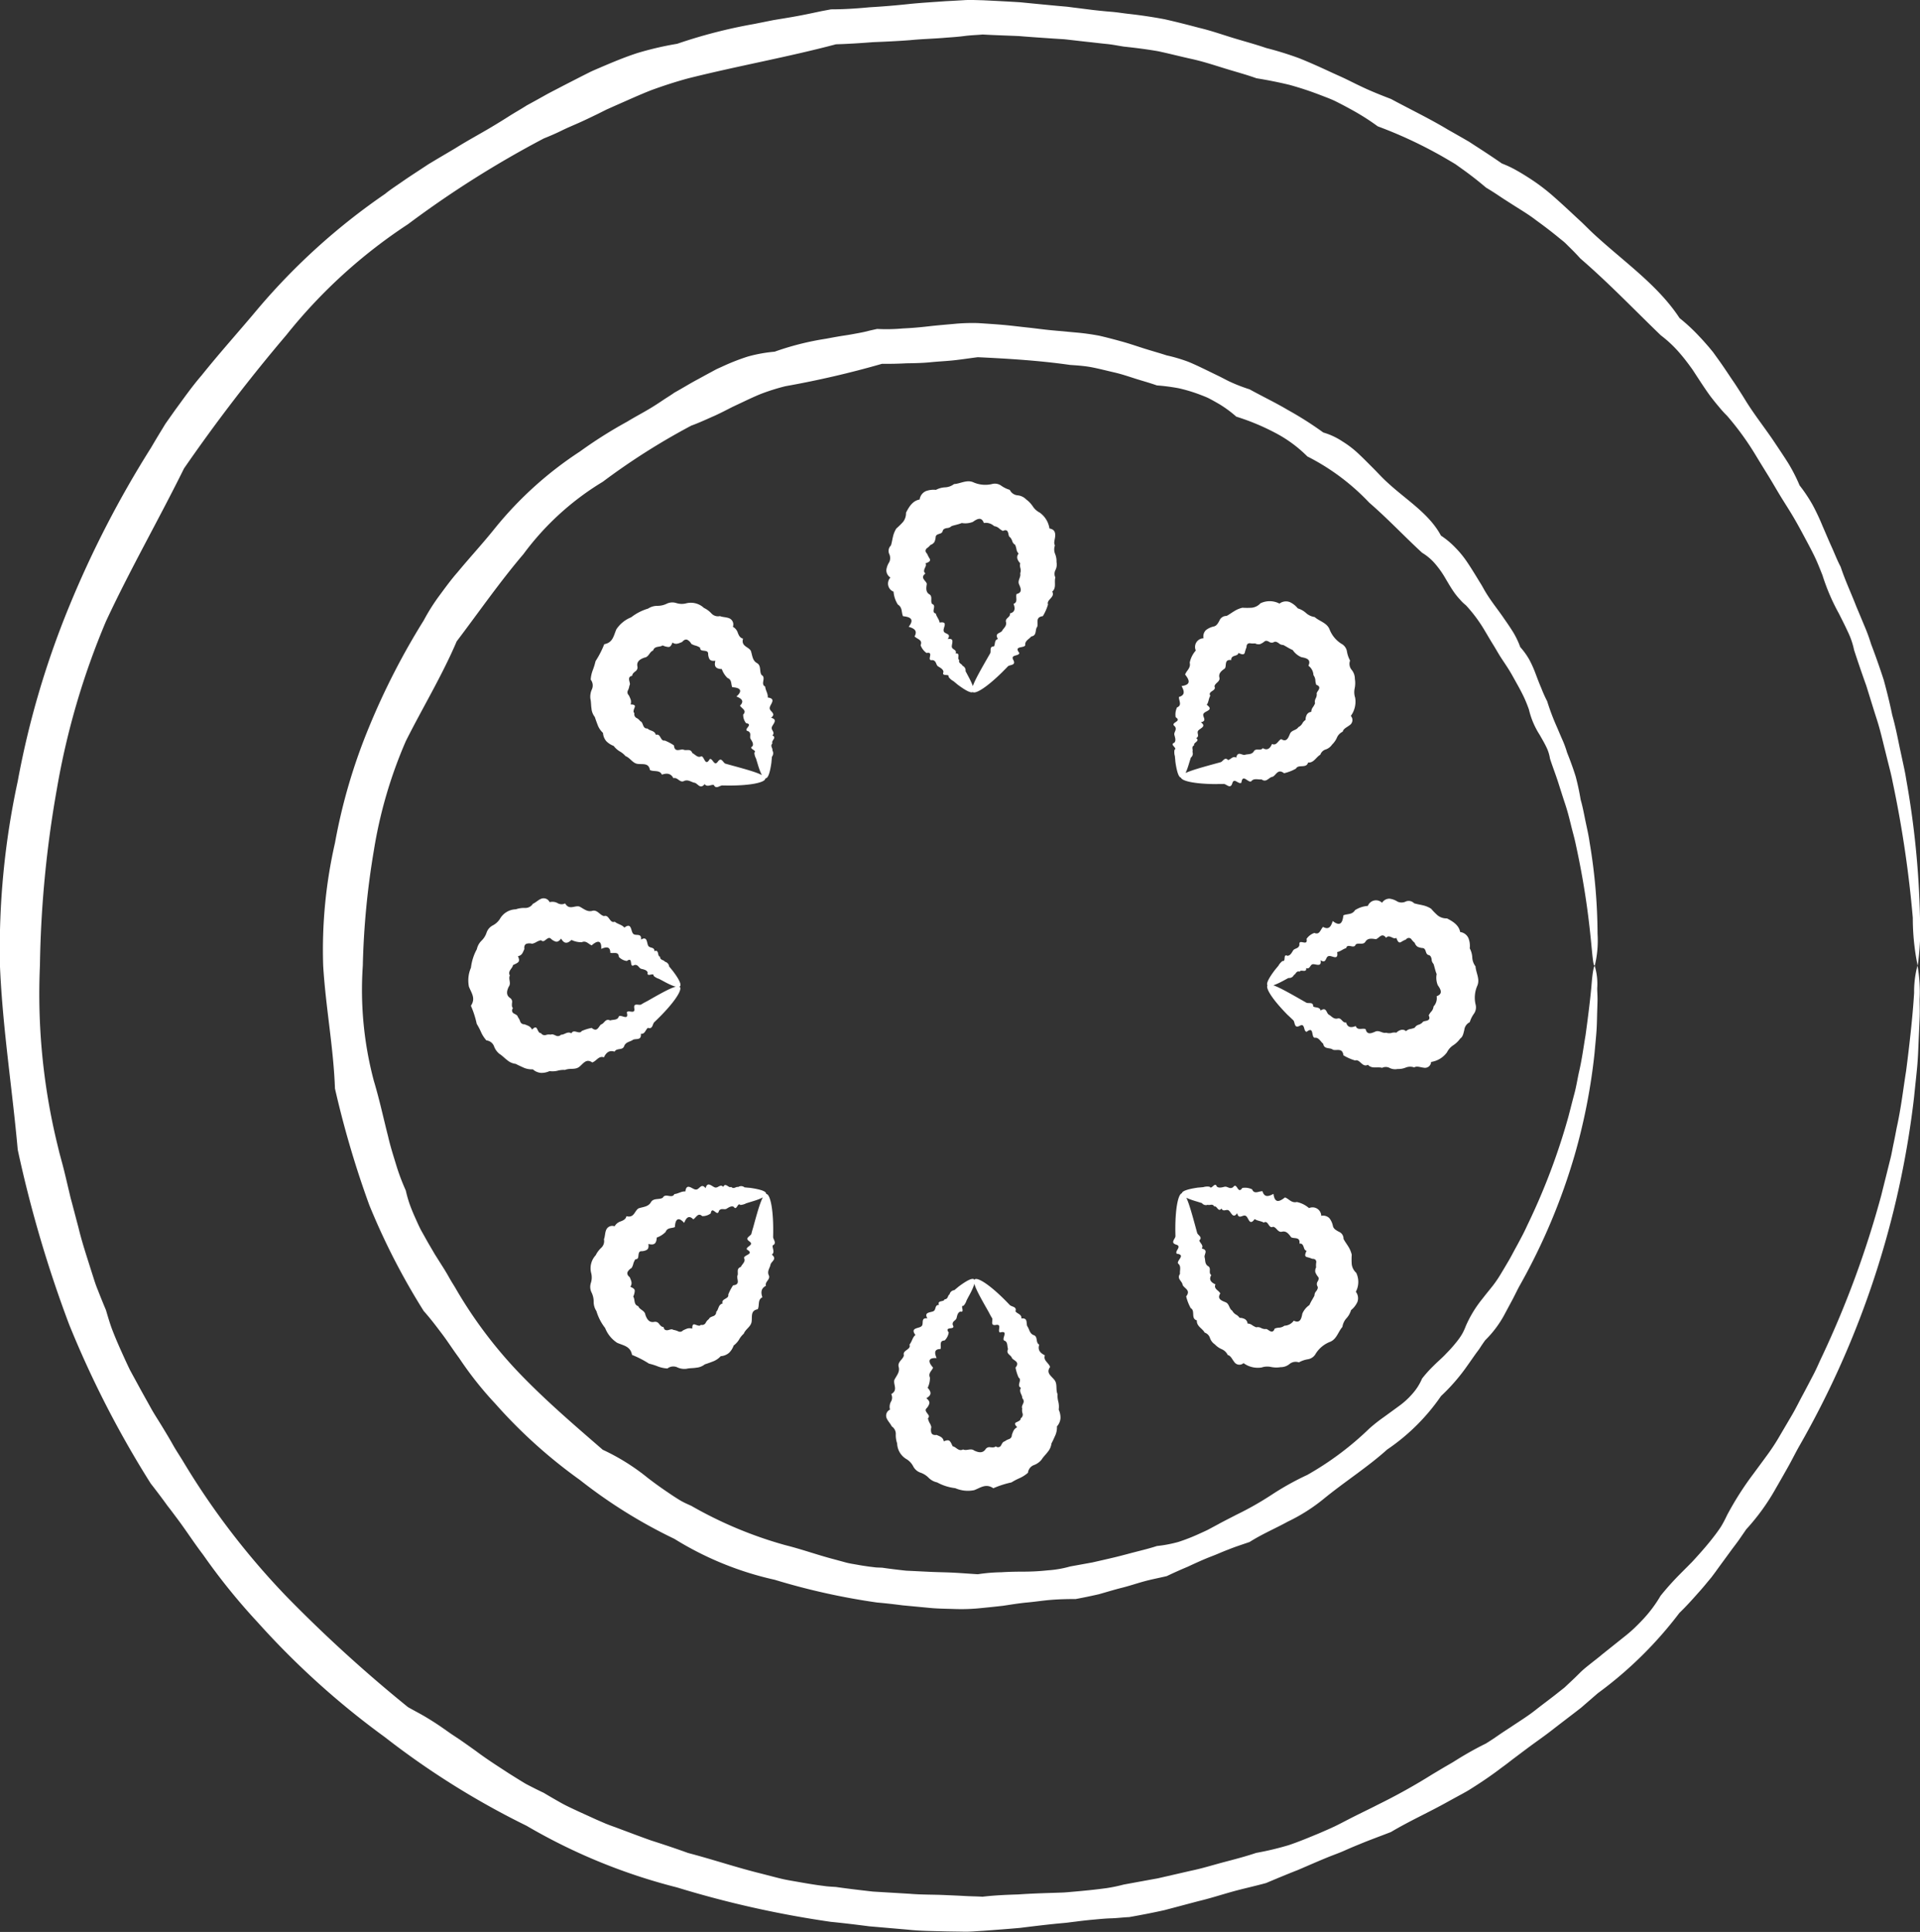 <svg id="Grupo_1100371" data-name="Grupo 1100371" xmlns="http://www.w3.org/2000/svg" xmlns:xlink="http://www.w3.org/1999/xlink" width="108" height="108.688" viewBox="0 0 108 108.688">
  <rect x="0" y="0" width="108" height="108.688" fill="#333333" stroke="none"/>
  <defs>
    <clipPath id="clip-path">
      <rect id="Rectángulo_401507" data-name="Rectángulo 401507" width="108" height="108.687" fill="#fff"/>
    </clipPath>
  </defs>
  <g id="Grupo_1099911" data-name="Grupo 1099911" transform="translate(0 0)" clip-path="url(#clip-path)">
    <path id="Trazado_874704" data-name="Trazado 874704" d="M107.869,54.326a13.281,13.281,0,0,1-.273-2.69,63.286,63.286,0,0,0-1.136-7.656c-.052-.28-.121-.556-.193-.839s-.142-.57-.214-.86c-.148-.584-.283-1.195-.48-1.806s-.39-1.25-.594-1.9c-.231-.646-.459-1.309-.684-2a4.407,4.407,0,0,0-.356-1.039c-.155-.342-.328-.677-.5-1.019a11.667,11.667,0,0,1-.922-2.151c-.148-.373-.294-.749-.473-1.115s-.38-.736-.577-1.105-.4-.742-.618-1.109-.456-.732-.684-1.105-.445-.756-.677-1.133-.473-.763-.708-1.153a15.971,15.971,0,0,0-1.63-2.252,6.353,6.353,0,0,1-.48-.532c-.155-.18-.3-.366-.449-.556-.283-.387-.546-.794-.818-1.209l-.2-.307-.218-.3c-.152-.2-.3-.394-.466-.584a6.8,6.8,0,0,0-1.095-1.039c-1.461-1.406-2.9-2.918-4.531-4.327-.18-.2-.37-.4-.563-.587l-.29-.287c-.1-.09-.211-.176-.318-.262-.421-.349-.856-.68-1.309-1.008-.435-.338-.925-.622-1.4-.929-.238-.152-.473-.3-.708-.459s-.477-.311-.718-.456Q82.941,10,82.225,9.491l-.352-.252c-.124-.076-.252-.152-.376-.224-.252-.148-.5-.294-.76-.432A24.609,24.609,0,0,0,77.5,7.108a13.2,13.2,0,0,0-1.544-.974c-.266-.148-.539-.29-.808-.425s-.57-.242-.853-.352a18.27,18.27,0,0,0-1.768-.584c-.6-.145-1.226-.269-1.851-.37-.587-.211-1.2-.373-1.8-.559s-1.212-.387-1.841-.525-1.247-.3-1.882-.435c-.635-.111-1.285-.193-1.934-.262-.321-.048-.639-.117-.97-.148s-.649-.073-.974-.107-.66-.073-.984-.111c-.166-.017-.332-.041-.494-.052l-.5-.031c-.66-.045-1.33-.09-2-.145-.67-.028-1.343-.048-2.017-.086-.342.031-.68.038-1.019.083s-.68.069-1.019.093c-.684.062-1.368.073-2.051.142-.684.052-1.378.086-2.065.111-.694.055-1.388.1-2.1.121-2.721.722-5.5,1.212-8.316,1.917-.7.19-1.4.418-2.079.666-.677.266-1.343.573-2.017.867l-.5.224-.49.245c-.335.162-.663.321-1,.473s-.68.29-1.015.456-.673.311-1.019.449a57.091,57.091,0,0,0-7.639,4.824,29.352,29.352,0,0,0-6.841,6.233,94.267,94.267,0,0,0-5.76,7.511C8.931,29.231,7.339,32,5.961,34.956A42.689,42.689,0,0,0,3.2,44.387a61.68,61.68,0,0,0-.953,9.939A35.746,35.746,0,0,0,3.2,64.268l.145.6.162.6c.107.4.2.8.294,1.2l.142.6c.045.2.107.394.155.594.107.4.207.791.314,1.188.19.8.449,1.575.694,2.355l.186.584c.062.193.128.387.207.573.148.38.3.76.459,1.133.117.39.228.784.376,1.164s.307.753.473,1.122.332.739.511,1.105l.58,1.064c.193.352.39.7.587,1.057s.418.687.625,1.029.418.687.611,1.033.421.677.625,1.022a42.5,42.5,0,0,0,5.76,7.514,79.327,79.327,0,0,0,6.841,6.233c.335.193.68.366,1.008.563s.646.4.957.618l.463.325.47.311c.311.214.615.432.925.653.6.452,1.236.856,1.861,1.264.321.2.635.4.957.591.332.173.663.342,1,.5.314.19.639.376.963.559s.66.332.995.49l1.008.459.511.221c.169.069.338.131.515.193.687.256,1.371.518,2.055.76.7.224,1.388.452,2.069.7,1.4.366,2.759.829,4.144,1.167.345.09.691.18,1.036.266s.691.138,1.039.2.7.121,1.05.173l.518.069c.18.017.356.028.528.038.694.1,1.392.18,2.082.259l2.069.124c.691.059,1.378.041,2.058.076.342.014.684.028,1.022.048s.68.021,1.019.041c.673-.079,1.343-.107,2.017-.128.67-.048,1.34-.069,2-.09l.5-.017c.166-.007.328-.024.49-.038.335-.028.66-.059.988-.093s.656-.073.981-.117a8.982,8.982,0,0,0,.963-.2c.642-.117,1.278-.235,1.913-.349l1.882-.432c.625-.128,1.233-.321,1.848-.483s1.216-.318,1.81-.518a16.563,16.563,0,0,0,1.827-.435c.594-.2,1.16-.439,1.727-.673.283-.124.563-.242.839-.373s.546-.276.815-.414c.539-.28,1.088-.535,1.616-.808a33.886,33.886,0,0,0,3.094-1.723c.252-.148.5-.3.749-.445l.376-.218.366-.228c.49-.3.991-.58,1.506-.832.242-.148.48-.307.708-.466s.47-.314.708-.47c.466-.314.946-.608,1.378-.95s.881-.666,1.305-1.008l.325-.256.294-.276c.2-.186.394-.373.587-.566s.4-.352.611-.521.421-.325.625-.5c.414-.332.832-.663,1.24-.991a7.7,7.7,0,0,0,.594-.511c.186-.18.37-.366.546-.559a7.378,7.378,0,0,0,.912-1.243c.318-.394.649-.767,1-1.126.173-.176.349-.352.525-.528l.259-.262.249-.273c.332-.366.649-.732.943-1.115.148-.19.29-.383.421-.584a6.51,6.51,0,0,0,.335-.632,17.477,17.477,0,0,1,1.492-2.345c.269-.366.539-.729.8-1.088a11.7,11.7,0,0,0,.718-1.112c.221-.376.442-.749.656-1.115s.4-.753.6-1.122.387-.736.58-1.1.345-.736.518-1.095a54.732,54.732,0,0,0,3.315-9.02c.169-.684.335-1.336.49-1.968.086-.314.135-.625.2-.932s.121-.6.176-.894c.259-1.164.376-2.245.532-3.2.249-1.927.394-3.412.452-4.417a5.655,5.655,0,0,1,.19-1.526,8.476,8.476,0,0,1,.121,1.889c0,.311.014.663,0,1.046s-.035.808-.055,1.267-.035.957-.083,1.485-.114,1.091-.173,1.692a51.346,51.346,0,0,1-6.447,19.632c-.221.387-.418.794-.642,1.191s-.452.8-.687,1.205a12.243,12.243,0,0,1-1.668,2.31l-.414.6c-.142.2-.294.394-.439.591-.29.4-.587.8-.881,1.209l-.224.3-.242.29c-.162.2-.325.39-.5.584-.338.383-.684.767-1.057,1.126a22.242,22.242,0,0,1-4.586,4.517c-.211.18-.418.363-.632.546l-.314.273-.335.259c-.445.342-.894.684-1.343,1.033s-.925.673-1.388,1.022c-.231.173-.459.345-.694.521s-.459.359-.7.528c-.466.359-.953.694-1.45,1.015l-.38.242c-.124.076-.256.148-.387.221-.262.142-.528.287-.791.432-1.053.591-2.169,1.091-3.229,1.72-.58.228-1.164.435-1.744.677-.29.117-.577.238-.863.366s-.58.231-.877.349c-.58.235-1.164.494-1.754.746-.594.231-1.185.48-1.785.732-.625.173-1.26.307-1.892.483s-1.257.38-1.9.532c-.639.169-1.285.342-1.93.511-.649.145-1.316.273-1.979.39-.338.014-.673.059-1.019.069s-.673.045-1.019.076-.673.069-1.012.114c-.173.017-.342.045-.511.062l-.515.048c-.684.069-1.371.152-2.055.238-.694.062-1.392.114-2.1.166-.345.017-.7.055-1.057.048s-.7-.01-1.057-.017c-.708-.021-1.423-.021-2.134-.1l-2.145-.186c-.718-.093-1.437-.18-2.162-.252a57.514,57.514,0,0,1-8.654-1.937,32.547,32.547,0,0,1-8.457-3.467,45.778,45.778,0,0,1-7.97-4.987,45.768,45.768,0,0,1-7.155-6.461,35.352,35.352,0,0,1-3.077-3.812c-.5-.653-.943-1.347-1.44-2.01l-.37-.494-.19-.245-.183-.252q-.368-.5-.756-.995a56.622,56.622,0,0,1-4.59-8.951,69.082,69.082,0,0,1-2.89-9.828c-.307-3.446-.853-6.855-1-10.363a44.606,44.606,0,0,1,1-10.363,49.3,49.3,0,0,1,2.89-9.828A57.816,57.816,0,0,1,8.5,25.183c.211-.363.425-.718.642-1.071L9.3,23.85l.18-.256.359-.508c.49-.666.96-1.34,1.5-1.965,1.029-1.285,2.127-2.5,3.167-3.747a36.213,36.213,0,0,1,7.155-6.465c.307-.252.642-.463.967-.691s.653-.439.988-.66l.494-.325.5-.3c.338-.2.68-.4,1.015-.6.663-.418,1.35-.784,2.02-1.184.335-.2.66-.4.991-.611s.663-.394.995-.608c.338-.183.677-.37,1.012-.559s.684-.359,1.026-.542L32.7,4.3l.515-.259c.176-.083.349-.155.525-.231.7-.3,1.412-.6,2.134-.832a18.15,18.15,0,0,1,2.221-.515,28.692,28.692,0,0,1,4.33-1.115l1.088-.218c.363-.059.722-.117,1.081-.18S45.315.816,45.675.74l.539-.114.535-.1c.736,0,1.454-.048,2.172-.117.722-.041,1.43-.1,2.145-.176S52.485.119,53.189.067C53.545.05,53.9.029,54.246.008s.708,0,1.057.007c.7.035,1.4.069,2.1.114.687.069,1.381.135,2.065.2l.515.045c.169.017.335.045.5.062L61.5.564c.338.038.68.073,1.019.1s.673.086,1.008.121c.67.076,1.34.176,1.993.3.656.148,1.305.314,1.941.483.646.152,1.271.373,1.892.563s1.26.359,1.872.57a18.76,18.76,0,0,1,1.848.573c.591.235,1.174.5,1.751.767.287.135.573.256.86.394s.563.28.843.411c.563.273,1.14.5,1.723.725,1.081.584,2.186,1.112,3.215,1.734.266.148.528.3.784.445l.387.224.376.245c.5.321.995.649,1.475.981a5.9,5.9,0,0,1,.8.376c.256.142.5.294.746.452a11.122,11.122,0,0,1,1.378,1.046c.432.38.85.77,1.26,1.153l.311.287.3.294c.2.2.4.387.608.573,1.637,1.475,3.429,2.745,4.586,4.514a10.388,10.388,0,0,1,1.136,1.06c.18.186.345.38.515.573l.238.29.221.307c.3.411.573.825.85,1.24.142.2.273.407.407.615s.262.414.387.618c.515.822,1.112,1.564,1.627,2.345.256.383.515.767.756,1.153a9.512,9.512,0,0,1,.615,1.212,8.712,8.712,0,0,1,.739,1.109,12.532,12.532,0,0,1,.553,1.178c.173.394.335.787.508,1.167s.318.77.511,1.129c.256.78.6,1.5.877,2.224.152.359.3.715.445,1.064a10.114,10.114,0,0,1,.387,1.05q.394,1.036.715,2.031c.183.67.345,1.33.477,1.972.18.632.3,1.254.425,1.854.066.3.128.594.19.881s.124.573.166.856A49.861,49.861,0,0,1,108,51.615a14.47,14.47,0,0,1-.128,2.711" transform="translate(-0.001 0)" fill="#fff"/>
    <path id="Trazado_874705" data-name="Trazado 874705" d="M76.8,41.423c-.19.007-.111-2.469-1.057-6.8-.073-.363-.183-.732-.276-1.115s-.193-.78-.328-1.184-.262-.815-.4-1.243-.307-.856-.452-1.309a2.23,2.23,0,0,0-.224-.687c-.107-.221-.235-.435-.359-.653a4.54,4.54,0,0,1-.6-1.416,7.5,7.5,0,0,0-.3-.736c-.117-.242-.245-.483-.38-.722s-.266-.487-.411-.725-.307-.473-.466-.715-.294-.494-.449-.742-.3-.5-.456-.76a8.254,8.254,0,0,0-1.084-1.468,2.341,2.341,0,0,1-.338-.328,3.77,3.77,0,0,1-.3-.363c-.183-.256-.342-.532-.508-.812a5.337,5.337,0,0,0-.559-.8,2.987,2.987,0,0,0-.756-.649c-.981-.9-1.913-1.9-2.977-2.821a12.646,12.646,0,0,0-3.481-2.6A7.351,7.351,0,0,0,58.8,11.431a12.9,12.9,0,0,0-2.158-.894,6.532,6.532,0,0,0-.974-.715c-.173-.1-.349-.2-.528-.294s-.37-.162-.556-.235a8.975,8.975,0,0,0-1.171-.352,11.154,11.154,0,0,0-1.24-.162c-.383-.138-.784-.245-1.178-.37s-.791-.262-1.2-.356-.815-.2-1.229-.283-.843-.114-1.271-.142c-1.689-.242-3.422-.352-5.194-.435-.442.055-.884.124-1.33.173s-.891.066-1.336.111-.894.052-1.35.059c-.449.024-.908.035-1.371.028a53.41,53.41,0,0,1-5.432,1.26,11.866,11.866,0,0,0-1.357.425c-.442.176-.874.39-1.305.591l-.328.155-.318.162c-.214.111-.432.218-.649.318-.442.193-.877.4-1.336.566A37.858,37.858,0,0,0,21.009,14.2a15.524,15.524,0,0,0-4.465,4.071c-1.326,1.557-2.493,3.243-3.754,4.907-.825,1.934-1.9,3.7-2.859,5.608a25.541,25.541,0,0,0-1.8,6.154,44.837,44.837,0,0,0-.622,6.485,19.924,19.924,0,0,0,.622,6.485c.314,1.039.535,2.082.8,3.118.117.521.28,1.033.435,1.54a11.958,11.958,0,0,0,.559,1.5,7.266,7.266,0,0,0,.218.77c.09.249.19.494.3.739s.214.483.335.718l.387.691.4.684.421.666c.142.221.273.442.4.67s.273.442.4.67a25.1,25.1,0,0,0,3.754,4.907c1.43,1.461,2.956,2.766,4.465,4.075a12.051,12.051,0,0,1,2.517,1.571c.387.3.787.587,1.195.86.2.138.407.273.615.4s.432.224.656.325a22.969,22.969,0,0,0,5.3,2.214c.915.228,1.8.549,2.7.784.228.062.449.121.673.183s.456.093.684.135.456.076.684.107l.342.041c.114.007.231.01.345.014.452.066.908.121,1.357.169.456.021.908.045,1.357.066s.9.024,1.343.048.888.059,1.33.086a9.485,9.485,0,0,1,1.319-.111c.439-.028.874-.035,1.309-.035a12.424,12.424,0,0,0,1.3-.073,6.008,6.008,0,0,0,1.267-.218l1.254-.228c.411-.093.822-.186,1.229-.283s.8-.207,1.205-.311.8-.2,1.188-.328a7.412,7.412,0,0,0,1.216-.231,10.691,10.691,0,0,0,1.133-.442c.183-.083.366-.162.542-.252l.528-.283c.349-.193.7-.366,1.05-.549a17.626,17.626,0,0,0,2.013-1.143,15.634,15.634,0,0,1,1.979-1.1,17.167,17.167,0,0,0,3.481-2.6,8.779,8.779,0,0,1,.825-.653c.283-.207.566-.411.843-.615a4.4,4.4,0,0,0,.76-.691,3.114,3.114,0,0,0,.549-.863,7.015,7.015,0,0,1,.66-.732c.228-.231.483-.439.7-.677a7.709,7.709,0,0,0,.632-.718,3.376,3.376,0,0,0,.266-.39,3.1,3.1,0,0,0,.2-.435,6.639,6.639,0,0,1,.95-1.554c.18-.235.37-.463.553-.694a6.566,6.566,0,0,0,.487-.718c.148-.245.294-.49.435-.732s.266-.49.4-.732.259-.48.383-.718.231-.48.345-.715a36.477,36.477,0,0,0,2.217-5.909c.117-.445.224-.877.335-1.288s.173-.818.256-1.2c.18-.763.266-1.468.376-2.1.173-1.264.29-2.245.342-2.9s.124-1,.176-1a3.539,3.539,0,0,1,.138,1.25c0,.2.021.435.017.691s-.017.535-.024.839-.014.632-.041.981-.066.725-.1,1.122a33.522,33.522,0,0,1-1.119,5.75,34.66,34.66,0,0,1-3.06,7.29c-.148.259-.273.532-.414.8s-.29.539-.435.812a6.041,6.041,0,0,1-1.126,1.523c-.093.131-.186.262-.273.4s-.19.262-.287.4c-.19.269-.376.539-.573.812a10.76,10.76,0,0,1-1.35,1.526,11.487,11.487,0,0,1-3.032,3.011c-1.095.988-2.379,1.8-3.588,2.79A10.018,10.018,0,0,1,59.542,72.7c-.7.387-1.45.7-2.151,1.147-.387.135-.784.259-1.167.414-.193.073-.387.152-.58.235s-.387.155-.58.231c-.39.159-.774.335-1.16.515-.39.162-.78.338-1.174.525-.421.1-.85.18-1.267.294s-.832.256-1.26.363-.85.238-1.278.359c-.432.1-.87.19-1.316.273-.452,0-.908.01-1.361.045s-.9.107-1.354.148-.908.117-1.368.186c-.459.052-.922.1-1.388.145a10.667,10.667,0,0,1-1.409.035c-.473-.014-.95-.017-1.423-.069l-1.43-.135c-.477-.062-.953-.117-1.437-.159a38.305,38.305,0,0,1-5.767-1.281,18.146,18.146,0,0,1-5.636-2.3,28.442,28.442,0,0,1-5.318-3.315,28.451,28.451,0,0,1-4.766-4.3,19.735,19.735,0,0,1-2.027-2.562c-.328-.439-.618-.9-.95-1.34s-.663-.881-1.039-1.3a38.372,38.372,0,0,1-3.063-5.964,54.671,54.671,0,0,1-1.93-6.554c-.083-2.317-.521-4.565-.663-6.907a27.019,27.019,0,0,1,.663-6.907,31.829,31.829,0,0,1,1.93-6.554A40.111,40.111,0,0,1,10.936,22a11.2,11.2,0,0,1,.888-1.406c.328-.442.649-.888,1.012-1.3.7-.846,1.44-1.644,2.117-2.493a20.7,20.7,0,0,1,4.766-4.3,25.2,25.2,0,0,1,2.666-1.685c.445-.273.908-.511,1.347-.78.221-.135.439-.276.653-.421s.439-.276.649-.428c.452-.249.891-.525,1.343-.763.228-.124.452-.249.68-.37l.338-.183c.117-.055.235-.107.349-.159a12.131,12.131,0,0,1,1.423-.556,8.248,8.248,0,0,1,1.506-.273,15.754,15.754,0,0,1,2.89-.729c.242-.045.483-.09.722-.131s.487-.073.725-.117.48-.086.718-.138l.352-.086.359-.079a10.122,10.122,0,0,0,1.45-.028c.48-.021.953-.062,1.426-.117s.943-.093,1.412-.135a10.676,10.676,0,0,1,1.409-.048c.463.031.929.059,1.392.1s.915.1,1.371.148.908.114,1.357.155l1.35.124a13.16,13.16,0,0,1,1.333.183c.435.1.863.214,1.288.332s.839.262,1.257.394.832.245,1.243.38a8.878,8.878,0,0,1,1.233.366c.394.162.777.352,1.157.535.186.093.376.183.566.276s.37.193.556.283A9.387,9.387,0,0,0,57.39,9c.722.4,1.454.746,2.145,1.157a19.642,19.642,0,0,1,2,1.271,3.916,3.916,0,0,1,1.074.5,5.613,5.613,0,0,1,.912.7c.28.262.546.535.812.8s.515.546.787.791c1.071,1,2.359,1.751,3.035,3.011a4.694,4.694,0,0,1,.8.666,5.562,5.562,0,0,1,.646.784c.19.276.366.563.539.843.086.142.169.28.256.418s.162.287.245.425c.328.556.732,1.039,1.077,1.551.18.256.352.508.511.767a4.789,4.789,0,0,1,.387.818,4.089,4.089,0,0,1,.515.718,6.426,6.426,0,0,1,.352.791c.1.266.2.532.311.787a7.364,7.364,0,0,0,.335.749,12.983,12.983,0,0,0,.563,1.485c.1.238.2.473.3.7a5.479,5.479,0,0,1,.256.7c.183.456.345.9.483,1.343.121.449.211.888.283,1.316.121.418.193.832.276,1.229s.173.777.224,1.153a31.589,31.589,0,0,1,.449,5.159,6.056,6.056,0,0,1-.155,1.792" transform="translate(12.899 12.903)" fill="#fff"/>
    <path id="Trazado_874706" data-name="Trazado 874706" d="M19.322,19.689c-.1.09-.4-.055-.87-.407-.076-.062-.155-.131-.242-.2a.794.794,0,0,1-.269-.235c.066-.207-.421.007-.287-.276-.017-.159-.162-.228-.3-.314s-.086-.318-.318-.356c-.387.062.128-.494-.335-.4a.91.91,0,0,1-.335-.442c.131-.3-.193-.335-.338-.49.18-.332-.028-.449-.332-.542.3-.387.162-.549-.318-.594-.1-.211-.021-.49-.29-.656a1.548,1.548,0,0,1-.242-.725.488.488,0,0,1-.176-.794.494.494,0,0,1-.231-.418,1.063,1.063,0,0,1,.166-.452.539.539,0,0,0-.007-.466.423.423,0,0,1,.1-.47c.048-.152.073-.318.111-.48A1.487,1.487,0,0,1,15,10.5a4.332,4.332,0,0,0,.38-.373.8.8,0,0,0,.166-.518c.162-.318.366-.673.767-.742a.6.6,0,0,1,.345-.47,1.265,1.265,0,0,1,.573-.073,1.22,1.22,0,0,1,.515-.142.891.891,0,0,0,.5-.183c.352-.021.7-.252,1.064-.111A1.661,1.661,0,0,0,20.369,8a.615.615,0,0,1,.528.086,1.635,1.635,0,0,0,.487.238.533.533,0,0,0,.435.307.781.781,0,0,1,.487.231,1.575,1.575,0,0,1,.37.387,1.032,1.032,0,0,0,.394.356,1.346,1.346,0,0,1,.546.894c.3.048.332.242.321.428s-.1.376-.014.521a.672.672,0,0,0,.01.48,1.1,1.1,0,0,1,.079.456.7.7,0,0,1-.055.442.468.468,0,0,0-.01.428c-.079.266.076.58-.176.794.18.325-.335.442-.238.725a2.746,2.746,0,0,1-.29.656c-.449.059-.238.39-.318.6-.138.169,0,.49-.332.542-.131.159-.37.245-.338.487-.055.193-.667.017-.335.442-.021.2-.521.069-.335.4.166.318-.214.249-.314.359s-.211.214-.307.314c-.894.881-1.519,1.254-1.668,1.122-.176-.159.266-.922.981-2.169.073-.124-.066-.4.214-.394.086-.124.01-.366.228-.418-.211-.332.121-.314.228-.452.076-.155.259-.252.228-.48-.086-.252.259-.273.218-.508.287-.069.307-.28.2-.535.273-.1.1-.376.173-.556.366-.086.218-.356.128-.573-.066-.218.124-.376.076-.584a.539.539,0,0,0,.014-.287.542.542,0,0,1-.014-.287.627.627,0,0,1-.162-.262.317.317,0,0,1,.073-.28.447.447,0,0,1-.121-.242,1.31,1.31,0,0,0-.073-.252.355.355,0,0,1-.162-.2.573.573,0,0,0-.128-.228c-.083-.038-.076-.166-.111-.266s-.1-.18-.29-.086a.933.933,0,0,1-.228-.159.559.559,0,0,0-.266-.114.669.669,0,0,0-.577-.173c-.138-.4-.421-.2-.622-.062a1.162,1.162,0,0,1-.622.062c-.19.079-.387.111-.573.173a.4.4,0,0,1-.269.111c-.093.021-.2.045-.228.162s-.114.138-.211.169-.186.073-.186.183a.809.809,0,0,1-.069.266.4.4,0,0,1-.221.166,1.125,1.125,0,0,1-.218.2c-.069.076-.1.173.024.294a2.182,2.182,0,0,0,.155.294c.041.093.007.166-.245.252.066.093,0,.183-.041.283s-.069.2.041.287c-.332.249.041.4.076.584-.031.2-.076.439.128.577.231.121.045.4.176.556.273.086-.1.463.2.532.045.19.186.318.218.511.518-.086.169.3.228.477.035.186.456.114.228.452.4-.069.224.235.228.421s.3.155.218.39c.294-.041.052.307.2.359-.059.211.148.211.186.332a.282.282,0,0,1,.169.3c.052.1.1.186.142.269.273.5.376.818.276.912" transform="translate(35.417 19.235)" fill="#fff"/>
    <path id="Trazado_874707" data-name="Trazado 874707" d="M19.382,20.862c.1.093,0,.411-.276.912-.045.083-.093.173-.142.269a.813.813,0,0,1-.169.3c-.221-.021.111.394-.186.328-.145.059-.169.211-.207.363s-.262.169-.214.39c.2.325-.508.038-.228.421a.774.774,0,0,1-.231.452c-.321.007-.18.3-.228.48-.38,0-.335.245-.221.511-.487-.031-.5.2-.2.535-.062.18-.29.307-.176.559a1.26,1.26,0,0,1-.128.577c.238.262.207.421-.076.587.148.114.19.207.169.3a.666.666,0,0,1-.169.28c-.086.1,0,.19.059.276s.145.155.031.276a1.013,1.013,0,0,0,.093.252.721.721,0,0,1,.1.245.558.558,0,0,0,0,.311c.031.093.128.148.3.124.18.086.356.121.4.363.169-.076.269-.083.335-.017s.107.176.166.294c.193.028.332.314.584.176.2.1.425-.09.625.062.211.1.463.176.632-.062a.257.257,0,0,1,.283-.121c.107.007.224.024.3-.055a.187.187,0,0,0,.3-.059c.055-.1.1-.2.2-.218a.831.831,0,0,1,.252-.131.236.236,0,0,0,.152-.231,1.778,1.778,0,0,1,.1-.249.45.45,0,0,1,.2-.186c-.176-.18-.138-.238-.028-.287s.245-.114.221-.211a.243.243,0,0,0,.114-.266.549.549,0,0,1-.024-.287c-.045-.1.014-.19.055-.29a.24.24,0,0,0-.052-.29c.01-.2-.211-.352-.076-.587-.273-.124.09-.435-.131-.577a2.624,2.624,0,0,1-.173-.559c.266-.328-.093-.383-.2-.535-.052-.186-.356-.228-.221-.508-.062-.173,0-.414-.224-.483-.142-.114.283-.587-.231-.449-.162-.086.138-.49-.228-.425-.349.059-.138-.269-.218-.39s-.138-.245-.2-.359c-.594-1.039-.936-1.671-.774-1.813s.919.328,1.972,1.44c.107.107.414.086.321.356.09.138.363.162.332.4.39-.041.252.273.335.442.117.155.114.387.338.49.287.079.1.418.332.542-.093.29.038.466.318.6-.107.29.214.418.294.656-.242.338.055.494.242.729s.059.535.176.8a1.3,1.3,0,0,0,.045.428,1.208,1.208,0,0,1,.021.445,1.086,1.086,0,0,1,.1.48.787.787,0,0,1-.2.463,1.133,1.133,0,0,1-.086.49c-.073.159-.138.314-.221.466a.92.92,0,0,1-.214.483c-.107.145-.242.266-.335.418a.977.977,0,0,1-.439.318.522.522,0,0,0-.335.432,1.885,1.885,0,0,1-.452.294,3.679,3.679,0,0,0-.477.249,5.388,5.388,0,0,0-1.019.328c-.414-.28-.7-.038-1.074.107a1.77,1.77,0,0,1-1.067-.111,2.812,2.812,0,0,1-1.022-.325.952.952,0,0,1-.473-.256,1.171,1.171,0,0,0-.456-.29.73.73,0,0,1-.411-.349,1.031,1.031,0,0,0-.359-.4,1.065,1.065,0,0,1-.549-.9,1.42,1.42,0,0,1-.076-.515.51.51,0,0,0-.231-.445c-.066-.148-.214-.29-.28-.449a.372.372,0,0,1,.186-.49.6.6,0,0,1,.052-.445.439.439,0,0,0,.017-.428c.4-.228.1-.539.176-.8.124-.245.321-.439.242-.729s.256-.425.294-.656c-.093-.3.425-.307.314-.6.145-.169.162-.4.335-.542-.321-.418.2-.356.338-.49.159-.124-.073-.494.335-.445-.211-.356.162-.318.335-.4s.059-.359.318-.356c-.117-.28.294-.152.307-.314.218-.007.169-.211.287-.28a.3.3,0,0,1,.269-.235c.083-.073.166-.138.238-.2.47-.352.774-.5.874-.407" transform="translate(35.405 51.117)" fill="#fff"/>
    <path id="Trazado_874708" data-name="Trazado 874708" d="M19.583,19.72c-.138-.007-.245-.321-.328-.9-.007-.1-.017-.2-.028-.314a.766.766,0,0,1-.021-.356c.19-.1-.307-.294-.007-.4.1-.124.041-.28,0-.439s.166-.287.028-.477c-.314-.228.439-.259.045-.515a.921.921,0,0,1,.076-.553c.3-.121.1-.373.107-.587.363-.107.3-.335.148-.615.483-.066.5-.273.2-.646.073-.224.332-.363.259-.67a1.491,1.491,0,0,1,.342-.684.488.488,0,0,1,.435-.687.5.5,0,0,1,.131-.456,1.077,1.077,0,0,1,.439-.207c.169-.035.242-.183.325-.332a.418.418,0,0,1,.4-.262c.148-.076.276-.176.421-.262a1.524,1.524,0,0,1,.47-.2,3.921,3.921,0,0,0,.532,0,.774.774,0,0,0,.483-.249,1.192,1.192,0,0,1,1.071.017.6.6,0,0,1,.577-.086,1.272,1.272,0,0,1,.456.356,1.192,1.192,0,0,1,.463.262.924.924,0,0,0,.483.224c.262.235.67.314.829.673a1.675,1.675,0,0,0,.673.829.6.6,0,0,1,.314.435,1.6,1.6,0,0,0,.176.511.526.526,0,0,0,.093.528.788.788,0,0,1,.176.5,1.469,1.469,0,0,1-.01.535,1,1,0,0,0,.028.532,1.361,1.361,0,0,1-.245,1.019.346.346,0,0,1-.076.528c-.152.117-.345.193-.38.359a.662.662,0,0,0-.332.349,1.219,1.219,0,0,1-.266.376.711.711,0,0,1-.352.273.468.468,0,0,0-.311.3c-.242.131-.359.463-.687.439-.1.356-.546.076-.684.342a2.588,2.588,0,0,1-.666.259c-.356-.276-.442.107-.646.2-.218.024-.345.349-.618.148-.207.021-.435-.086-.584.107-.18.1-.483-.459-.553.076-.159.128-.414-.321-.515.045-.111.338-.328.024-.477.028s-.3,0-.439.007c-1.257-.007-1.962-.186-1.972-.383-.014-.238.836-.466,2.224-.846.142-.031.238-.328.428-.124.152-.028.269-.249.459-.135.086-.383.3-.135.48-.155.162-.059.366,0,.5-.18.117-.238.376-.01.515-.2.252.152.414.017.518-.235.262.121.342-.2.518-.273.318.2.407-.1.5-.314.1-.2.352-.176.466-.359a.55.55,0,0,0,.214-.193.542.542,0,0,1,.19-.214.607.607,0,0,1,.073-.3.323.323,0,0,1,.249-.152.432.432,0,0,1,.083-.252,1.155,1.155,0,0,0,.128-.228.382.382,0,0,1,.028-.259.5.5,0,0,0,.069-.252c-.028-.09.066-.169.114-.266s.055-.2-.142-.266a.932.932,0,0,1-.052-.276.569.569,0,0,0-.107-.269.682.682,0,0,0-.283-.528c.18-.38-.159-.435-.4-.483a1.112,1.112,0,0,1-.483-.4c-.19-.079-.352-.193-.528-.283a.385.385,0,0,1-.269-.111c-.083-.048-.173-.111-.273-.045a.26.26,0,0,1-.269-.031c-.086-.045-.183-.079-.262,0a.9.9,0,0,1-.238.138.387.387,0,0,1-.273-.041,1.1,1.1,0,0,1-.3-.01c-.1,0-.19.052-.186.224a2.187,2.187,0,0,0-.1.314c-.038.1-.114.124-.352.007-.024.114-.131.135-.235.169s-.19.1-.169.235c-.411-.059-.256.311-.359.466-.166.124-.366.256-.314.5.073.252-.252.314-.273.518.131.256-.4.259-.235.521-.1.166-.09.356-.2.511.428.307-.1.338-.18.5-.1.155.245.4-.152.483.325.231-.01.321-.138.456s.1.321-.124.432c.238.176-.183.256-.111.4-.19.111-.045.252-.1.366a.284.284,0,0,1-.09.332c-.031.1-.062.2-.09.29-.159.546-.311.846-.449.839" transform="translate(46.86 24.032)" fill="#fff"/>
    <path id="Trazado_874709" data-name="Trazado 874709" d="M19.511,19.812c.007.138-.294.29-.839.449-.093.028-.19.059-.29.09a.8.8,0,0,1-.332.093c-.145-.169-.2.359-.37.1-.138-.062-.266.031-.4.111s-.307-.066-.432.124c-.086.376-.383-.332-.459.138a.755.755,0,0,1-.48.155c-.235-.221-.342.086-.5.18-.266-.269-.407-.066-.515.2-.325-.366-.5-.218-.521.235-.173.083-.425.014-.521.273a1.3,1.3,0,0,1-.5.318c-.017.352-.152.442-.47.359.028.186-.01.28-.09.332a.634.634,0,0,1-.318.076c-.131.01-.138.135-.152.242s-.01.207-.173.214a.884.884,0,0,0-.114.245.772.772,0,0,1-.1.245.558.558,0,0,0-.221.218c-.041.09-.01.2.121.3.069.186.169.335.031.539.176.069.249.135.249.228a.929.929,0,0,1-.086.325c.114.152.01.456.283.535.076.211.366.235.4.487.076.218.2.452.487.4a.26.26,0,0,1,.287.117c.069.079.142.176.249.169.035.193.148.19.256.176.111-.031.214-.076.294-.014a.936.936,0,0,1,.276.083.22.22,0,0,0,.266-.052,2.413,2.413,0,0,1,.245-.107.474.474,0,0,1,.276.007c0-.252.069-.266.183-.224s.252.1.3.007a.234.234,0,0,0,.269-.1.561.561,0,0,1,.186-.221c.035-.1.142-.124.242-.166a.238.238,0,0,0,.169-.242c.148-.138.1-.4.359-.47-.1-.28.373-.242.318-.5a2.589,2.589,0,0,1,.273-.521c.421-.041.207-.335.235-.521.093-.169-.09-.411.2-.515.076-.166.29-.3.18-.5-.017-.18.618-.218.155-.483-.052-.173.445-.245.138-.459-.283-.2.093-.287.124-.432s.076-.269.111-.4c.314-1.153.521-1.841.732-1.827s.418.881.376,2.414c0,.148.231.352-.024.477-.035.162.145.373-.048.518.307.249-.014.37-.073.549-.028.193-.193.352-.111.587.145.259-.224.37-.148.618-.269.138-.3.356-.2.646-.283.135-.148.452-.262.673-.407.073-.307.39-.342.687s-.338.418-.442.687a1.294,1.294,0,0,0-.269.338,1.192,1.192,0,0,1-.3.328,1.077,1.077,0,0,1-.262.414.8.8,0,0,1-.466.186,1.134,1.134,0,0,1-.411.287c-.159.062-.318.121-.483.173a.911.911,0,0,1-.494.19c-.18.031-.359.017-.535.059a.935.935,0,0,1-.532-.086.536.536,0,0,0-.542.069,1.739,1.739,0,0,1-.528-.111,3.666,3.666,0,0,0-.511-.162,5.524,5.524,0,0,0-.953-.49c-.093-.49-.47-.521-.836-.68a1.76,1.76,0,0,1-.677-.832,2.876,2.876,0,0,1-.49-.953.941.941,0,0,1-.155-.518,1.165,1.165,0,0,0-.117-.525.71.71,0,0,1-.041-.539,1.007,1.007,0,0,0,.024-.535,1.077,1.077,0,0,1,.249-1.026,1.419,1.419,0,0,1,.311-.418.508.508,0,0,0,.152-.48c.062-.148.055-.356.121-.515a.37.37,0,0,1,.477-.214.622.622,0,0,1,.352-.28c.145-.055.273-.117.318-.29.442.121.449-.314.687-.442.262-.086.539-.083.687-.342s.483-.121.673-.259c.142-.276.518.083.646-.2.221-.017.4-.169.618-.145.069-.525.4-.107.587-.111.2.028.3-.4.553-.073.1-.4.335-.114.515-.048s.3-.214.48-.028c.114-.276.318.1.439,0,.159.152.269-.028.4.007a.3.3,0,0,1,.356.021c.111.01.214.021.314.028.58.083.9.19.9.328" transform="translate(23.59 47.346)" fill="#fff"/>
    <path id="Trazado_874710" data-name="Trazado 874710" d="M20.665,19.525c-.09-.1.055-.4.411-.87.062-.076.128-.155.2-.242a.834.834,0,0,1,.235-.269c.207.062,0-.425.276-.287.159-.017.231-.166.314-.3s.318-.09.356-.318c-.059-.387.494.128.4-.335a.876.876,0,0,1,.442-.335c.3.131.335-.193.487-.338.332.18.449-.028.542-.332.387.3.549.162.6-.318.207-.1.49-.021.653-.29a1.523,1.523,0,0,1,.725-.242.491.491,0,0,1,.8-.176.484.484,0,0,1,.414-.231,1.076,1.076,0,0,1,.456.166.531.531,0,0,0,.463-.007.422.422,0,0,1,.47.1c.155.048.318.073.48.111a1.487,1.487,0,0,1,.473.193,3.892,3.892,0,0,0,.373.38.8.8,0,0,0,.521.166c.314.162.67.37.742.767a.592.592,0,0,1,.466.345,1.177,1.177,0,0,1,.073.573,1.22,1.22,0,0,1,.142.515.9.9,0,0,0,.183.5c.021.352.252.7.111,1.064a1.685,1.685,0,0,0-.111,1.064.624.624,0,0,1-.086.532,1.6,1.6,0,0,0-.238.48.55.55,0,0,0-.307.439c-.048.176-.073.376-.231.483a1.473,1.473,0,0,1-.387.373,1.018,1.018,0,0,0-.356.4,1.354,1.354,0,0,1-.894.542.345.345,0,0,1-.425.321c-.19-.021-.38-.107-.525-.014a.672.672,0,0,0-.48.01,1.106,1.106,0,0,1-.456.079.694.694,0,0,1-.439-.055.465.465,0,0,0-.432-.01c-.262-.079-.58.076-.794-.173-.325.176-.442-.335-.725-.242a2.808,2.808,0,0,1-.656-.29c-.055-.449-.39-.238-.594-.318-.173-.138-.49,0-.542-.332-.162-.131-.249-.37-.49-.338-.193-.055-.017-.667-.442-.335-.2-.021-.069-.521-.4-.332-.314.159-.245-.218-.356-.321s-.214-.207-.318-.3c-.881-.894-1.254-1.519-1.122-1.668.159-.176.922.266,2.169.977.128.076.4-.062.394.218.128.086.366.014.418.228.332-.211.314.121.452.228.155.076.256.259.48.228.252-.086.276.259.508.218.069.287.283.307.535.2.1.273.376.1.556.173.086.366.359.218.577.128.214-.066.373.124.58.076a.589.589,0,0,0,.29.014.565.565,0,0,1,.283-.017.573.573,0,0,1,.262-.155.312.312,0,0,1,.283.069.448.448,0,0,1,.242-.121,1.211,1.211,0,0,0,.249-.073.355.355,0,0,1,.2-.162.573.573,0,0,0,.228-.128c.041-.086.166-.076.266-.111s.18-.1.09-.29a.835.835,0,0,1,.155-.228A.5.5,0,0,0,30,20.707a.684.684,0,0,0,.176-.577c.394-.142.2-.421.062-.622a1.1,1.1,0,0,1-.062-.622c-.079-.19-.114-.387-.176-.573a.384.384,0,0,1-.107-.269c-.024-.093-.048-.2-.162-.228s-.138-.117-.169-.211-.073-.186-.19-.186a.835.835,0,0,1-.262-.069.4.4,0,0,1-.166-.221,1.125,1.125,0,0,1-.2-.218.185.185,0,0,0-.29.024,1.833,1.833,0,0,0-.294.155c-.093.041-.166.007-.252-.245-.1.066-.186,0-.287-.041s-.2-.073-.287.041c-.245-.328-.4.038-.58.076-.207-.031-.442-.076-.577.128-.128.231-.4.045-.559.176-.086.273-.463-.1-.532.2-.186.048-.318.19-.508.221.086.518-.307.169-.48.228-.186.031-.111.452-.452.231.069.394-.235.221-.418.224s-.155.3-.394.218c.045.294-.307.052-.359.2-.211-.059-.211.145-.328.186a.289.289,0,0,1-.3.169c-.1.048-.186.1-.269.142-.5.273-.818.376-.912.276" transform="translate(50.636 35.916)" fill="#fff"/>
    <path id="Trazado_874711" data-name="Trazado 874711" d="M19.531,19.584c-.093.1-.411,0-.912-.276-.083-.045-.173-.093-.269-.142a.813.813,0,0,1-.3-.169c.021-.218-.4.111-.332-.186-.052-.145-.211-.169-.359-.207s-.169-.262-.394-.214c-.321.2-.035-.508-.421-.228a.746.746,0,0,1-.449-.231c-.01-.321-.3-.18-.48-.228,0-.38-.245-.335-.511-.221.031-.487-.2-.5-.535-.2-.18-.062-.311-.29-.559-.176a1.274,1.274,0,0,1-.58-.128c-.259.238-.418.2-.584-.076-.117.152-.207.19-.3.169a.666.666,0,0,1-.28-.169c-.1-.086-.19,0-.276.062s-.155.138-.273.028a.952.952,0,0,0-.256.1.79.79,0,0,1-.245.1.558.558,0,0,0-.311,0c-.093.031-.148.131-.124.3-.09.183-.121.356-.363.4.079.169.083.269.017.335s-.176.107-.294.166c-.028.193-.314.332-.176.584-.1.2.09.425-.062.629-.1.207-.176.459.062.629a.257.257,0,0,1,.121.283c-.007.107-.024.224.055.3a.188.188,0,0,0,.055.3c.1.055.207.1.221.2a.831.831,0,0,1,.131.252.23.23,0,0,0,.231.152,2.331,2.331,0,0,1,.249.1.45.45,0,0,1,.186.2c.176-.18.235-.138.29-.028s.111.245.207.221a.243.243,0,0,0,.266.114.549.549,0,0,1,.287-.024c.1-.045.19.014.29.055a.24.24,0,0,0,.29-.052c.2.01.352-.211.584-.076.128-.273.439.09.58-.131a2.565,2.565,0,0,1,.559-.173c.328.266.383-.093.535-.2.186-.052.228-.352.508-.221.173-.062.414,0,.483-.224.114-.142.587.283.449-.231.086-.162.487.138.421-.228-.055-.345.273-.138.394-.218s.245-.138.359-.2c1.036-.594,1.668-.936,1.813-.777s-.328.922-1.44,1.975c-.107.107-.086.414-.356.318-.138.093-.162.366-.4.335.041.394-.273.252-.442.338-.155.114-.387.111-.49.335-.079.287-.418.1-.546.332-.287-.093-.466.038-.6.321-.29-.107-.418.211-.656.287-.342-.238-.494.059-.729.245s-.535.059-.8.176a1.294,1.294,0,0,0-.428.045,1.208,1.208,0,0,1-.445.021,1.086,1.086,0,0,1-.48.1.769.769,0,0,1-.459-.2,1.164,1.164,0,0,1-.5-.086c-.155-.073-.311-.138-.463-.221a.883.883,0,0,1-.483-.214c-.145-.107-.266-.242-.418-.338a.948.948,0,0,1-.318-.435.522.522,0,0,0-.432-.335,1.786,1.786,0,0,1-.294-.452,3.916,3.916,0,0,0-.249-.477,5.31,5.31,0,0,0-.328-1.019c.28-.414.038-.7-.111-1.074a1.8,1.8,0,0,1,.114-1.067A2.833,2.833,0,0,1,8.107,17.5a.952.952,0,0,1,.256-.473,1.11,1.11,0,0,0,.29-.456A.719.719,0,0,1,9,16.162a1.056,1.056,0,0,0,.4-.359,1.064,1.064,0,0,1,.9-.549,1.443,1.443,0,0,1,.515-.076.5.5,0,0,0,.445-.235c.152-.062.294-.211.452-.276a.372.372,0,0,1,.49.186.6.6,0,0,1,.445.052.439.439,0,0,0,.428.017c.228.4.542.1.8.176.249.124.442.321.729.242s.425.256.66.294c.294-.093.307.425.6.318.169.142.4.162.542.332.418-.321.356.2.49.338.124.162.494-.069.445.338.356-.214.318.159.4.332s.359.059.356.318c.276-.117.152.3.314.307.007.221.211.169.276.287a.306.306,0,0,1,.238.269c.073.083.138.166.2.242.356.466.5.77.411.87" transform="translate(18.715 35.902)" fill="#fff"/>
    <path id="Trazado_874712" data-name="Trazado 874712" d="M19.6,19.786c.007-.135.325-.245.9-.328.1-.007.2-.017.311-.028a.787.787,0,0,1,.359-.021c.1.19.294-.307.4-.01.124.1.28.045.439.01s.287.162.477.024c.228-.314.256.442.515.045a.921.921,0,0,1,.553.076c.121.3.373.1.584.107.107.363.338.3.618.148.066.483.273.5.646.2.221.073.363.332.67.259a1.543,1.543,0,0,1,.684.342.489.489,0,0,1,.687.435.5.5,0,0,1,.456.131,1.029,1.029,0,0,1,.2.439c.038.169.186.242.335.325a.418.418,0,0,1,.262.4c.073.148.176.28.262.421a1.524,1.524,0,0,1,.2.47,3.92,3.92,0,0,0,0,.532.779.779,0,0,0,.252.487,1.185,1.185,0,0,1-.021,1.067.6.6,0,0,1,.086.577,1.272,1.272,0,0,1-.356.456,1.168,1.168,0,0,1-.262.463.924.924,0,0,0-.224.483c-.235.262-.314.67-.673.829a1.664,1.664,0,0,0-.829.677.607.607,0,0,1-.435.311,1.573,1.573,0,0,0-.511.176.542.542,0,0,0-.528.093.769.769,0,0,1-.5.176,1.469,1.469,0,0,1-.535-.01,1,1,0,0,0-.532.028,1.361,1.361,0,0,1-1.019-.245.346.346,0,0,1-.528-.076c-.121-.152-.193-.345-.359-.38a.675.675,0,0,0-.349-.332,1.18,1.18,0,0,1-.376-.266.711.711,0,0,1-.273-.352.468.468,0,0,0-.3-.311c-.131-.242-.466-.356-.439-.687-.356-.1-.076-.546-.342-.684a2.588,2.588,0,0,1-.259-.666c.276-.356-.107-.442-.2-.646-.024-.218-.345-.345-.148-.618-.024-.2.086-.435-.107-.584-.1-.176.459-.483-.076-.553-.128-.159.321-.414-.045-.515-.338-.111-.024-.328-.028-.477s-.007-.3-.007-.439c.007-1.257.186-1.961.383-1.972.238-.014.466.836.843,2.224.035.142.328.238.124.428.028.152.256.269.138.459.38.086.135.307.155.48.055.162,0,.366.18.5.238.117.01.376.2.515-.152.252-.017.414.235.521-.124.259.2.338.269.515-.2.321.1.408.318.5.2.1.176.356.356.466a.585.585,0,0,0,.2.214.569.569,0,0,1,.214.19.581.581,0,0,1,.3.073.312.312,0,0,1,.148.249.414.414,0,0,1,.256.086,1.248,1.248,0,0,0,.231.124.367.367,0,0,1,.259.031.558.558,0,0,0,.249.069c.09-.031.169.062.266.111s.2.055.266-.142a.932.932,0,0,1,.276-.052.548.548,0,0,0,.269-.107.677.677,0,0,0,.528-.283c.376.18.435-.159.483-.4a1.136,1.136,0,0,1,.4-.483c.076-.19.193-.352.28-.528a.374.374,0,0,1,.114-.266c.048-.083.111-.176.045-.276a.261.261,0,0,1,.031-.269c.045-.086.079-.183,0-.262a.944.944,0,0,1-.138-.235.394.394,0,0,1,.041-.276,1.1,1.1,0,0,1,.01-.3c0-.1-.052-.19-.224-.186a2.187,2.187,0,0,0-.314-.1c-.1-.038-.124-.114-.007-.352-.114-.021-.135-.131-.173-.235s-.093-.19-.231-.169c.059-.407-.311-.256-.466-.359-.124-.166-.256-.363-.5-.314-.252.073-.314-.252-.518-.273-.256.131-.259-.4-.521-.235-.166-.1-.356-.09-.511-.2-.307.428-.338-.1-.5-.176-.155-.107-.4.242-.483-.155-.231.325-.321-.01-.459-.138s-.318.1-.428-.124c-.18.238-.256-.183-.4-.111-.111-.19-.256-.045-.37-.1a.281.281,0,0,1-.328-.093l-.29-.09c-.546-.159-.846-.311-.839-.449" transform="translate(46.877 47.356)" fill="#fff"/>
    <path id="Trazado_874713" data-name="Trazado 874713" d="M19.479,19.712c-.135.007-.29-.294-.449-.839l-.09-.294a.706.706,0,0,1-.09-.328c.166-.142-.363-.2-.1-.366.062-.142-.031-.269-.111-.4s.066-.307-.124-.432c-.373-.083.332-.383-.135-.459a.741.741,0,0,1-.159-.483c.224-.231-.086-.338-.18-.5.269-.266.066-.407-.2-.515.37-.325.218-.5-.235-.521-.083-.173-.01-.425-.269-.521a1.277,1.277,0,0,1-.318-.5c-.352-.017-.445-.155-.363-.47-.186.024-.28-.014-.332-.093a.673.673,0,0,1-.076-.318c-.01-.131-.135-.138-.238-.152s-.211-.01-.214-.173a.954.954,0,0,0-.249-.114.8.8,0,0,1-.245-.1.526.526,0,0,0-.218-.224c-.09-.041-.193-.01-.3.121-.19.069-.338.169-.542.031-.066.176-.135.252-.224.249a.872.872,0,0,1-.328-.09c-.155.117-.456.014-.535.287-.211.076-.235.366-.487.4-.218.076-.452.2-.4.487a.261.261,0,0,1-.114.287c-.083.069-.18.142-.173.249-.193.035-.19.148-.173.256s.076.214.01.3a.784.784,0,0,1-.083.269.23.23,0,0,0,.052.273,1.886,1.886,0,0,1,.107.245.451.451,0,0,1-.007.269c.252,0,.266.073.221.186s-.093.252-.007.3a.245.245,0,0,0,.107.269.561.561,0,0,1,.221.186c.1.035.124.142.166.242s.107.183.242.169c.138.152.4.1.47.359.283-.1.245.373.5.318a2.75,2.75,0,0,1,.518.273c.041.421.335.207.521.235.169.093.411-.086.515.2.166.076.3.29.5.18.176-.017.214.618.48.155.176-.052.245.445.459.138.207-.283.29.093.432.124l.4.111c1.153.314,1.841.518,1.83.732s-.884.421-2.414.38c-.152,0-.356.231-.48-.028-.159-.035-.37.145-.515-.045-.249.3-.373-.017-.553-.076-.193-.028-.352-.193-.587-.111-.256.148-.37-.221-.618-.148-.138-.269-.356-.3-.646-.2-.131-.283-.449-.148-.673-.259-.069-.411-.39-.311-.684-.345s-.421-.338-.691-.439a1.189,1.189,0,0,0-.338-.273,1.234,1.234,0,0,1-.328-.3,1.155,1.155,0,0,1-.414-.266.786.786,0,0,1-.186-.466,1.178,1.178,0,0,1-.287-.411c-.059-.159-.121-.318-.173-.483a.9.9,0,0,1-.19-.494c-.028-.176-.017-.359-.059-.532a1,1,0,0,1,.086-.535.528.528,0,0,0-.069-.542,1.806,1.806,0,0,1,.114-.525,3.851,3.851,0,0,0,.159-.515,5.4,5.4,0,0,0,.49-.953c.49-.093.521-.47.68-.836a1.793,1.793,0,0,1,.832-.677,2.876,2.876,0,0,1,.953-.49.947.947,0,0,1,.515-.155,1.169,1.169,0,0,0,.528-.117.727.727,0,0,1,.539-.041,1.007,1.007,0,0,0,.535.024,1.078,1.078,0,0,1,1.026.252,1.351,1.351,0,0,1,.418.307.5.5,0,0,0,.48.152c.148.062.356.055.518.121a.376.376,0,0,1,.211.48.591.591,0,0,1,.28.349c.059.145.117.273.29.318-.121.442.314.449.442.691.086.259.083.539.342.684s.121.483.262.673c.273.142-.086.518.2.646.017.221.169.4.145.618.525.069.107.4.111.587-.028.2.4.3.076.553.4.1.114.338.045.518s.214.294.028.477c.28.114-.1.314.007.439-.152.159.024.269-.007.4a.308.308,0,0,1-.024.356c-.01.111-.021.214-.028.314-.079.584-.19.9-.328.9" transform="translate(23.584 24.088)" fill="#fff"/>
  </g>
</svg>
